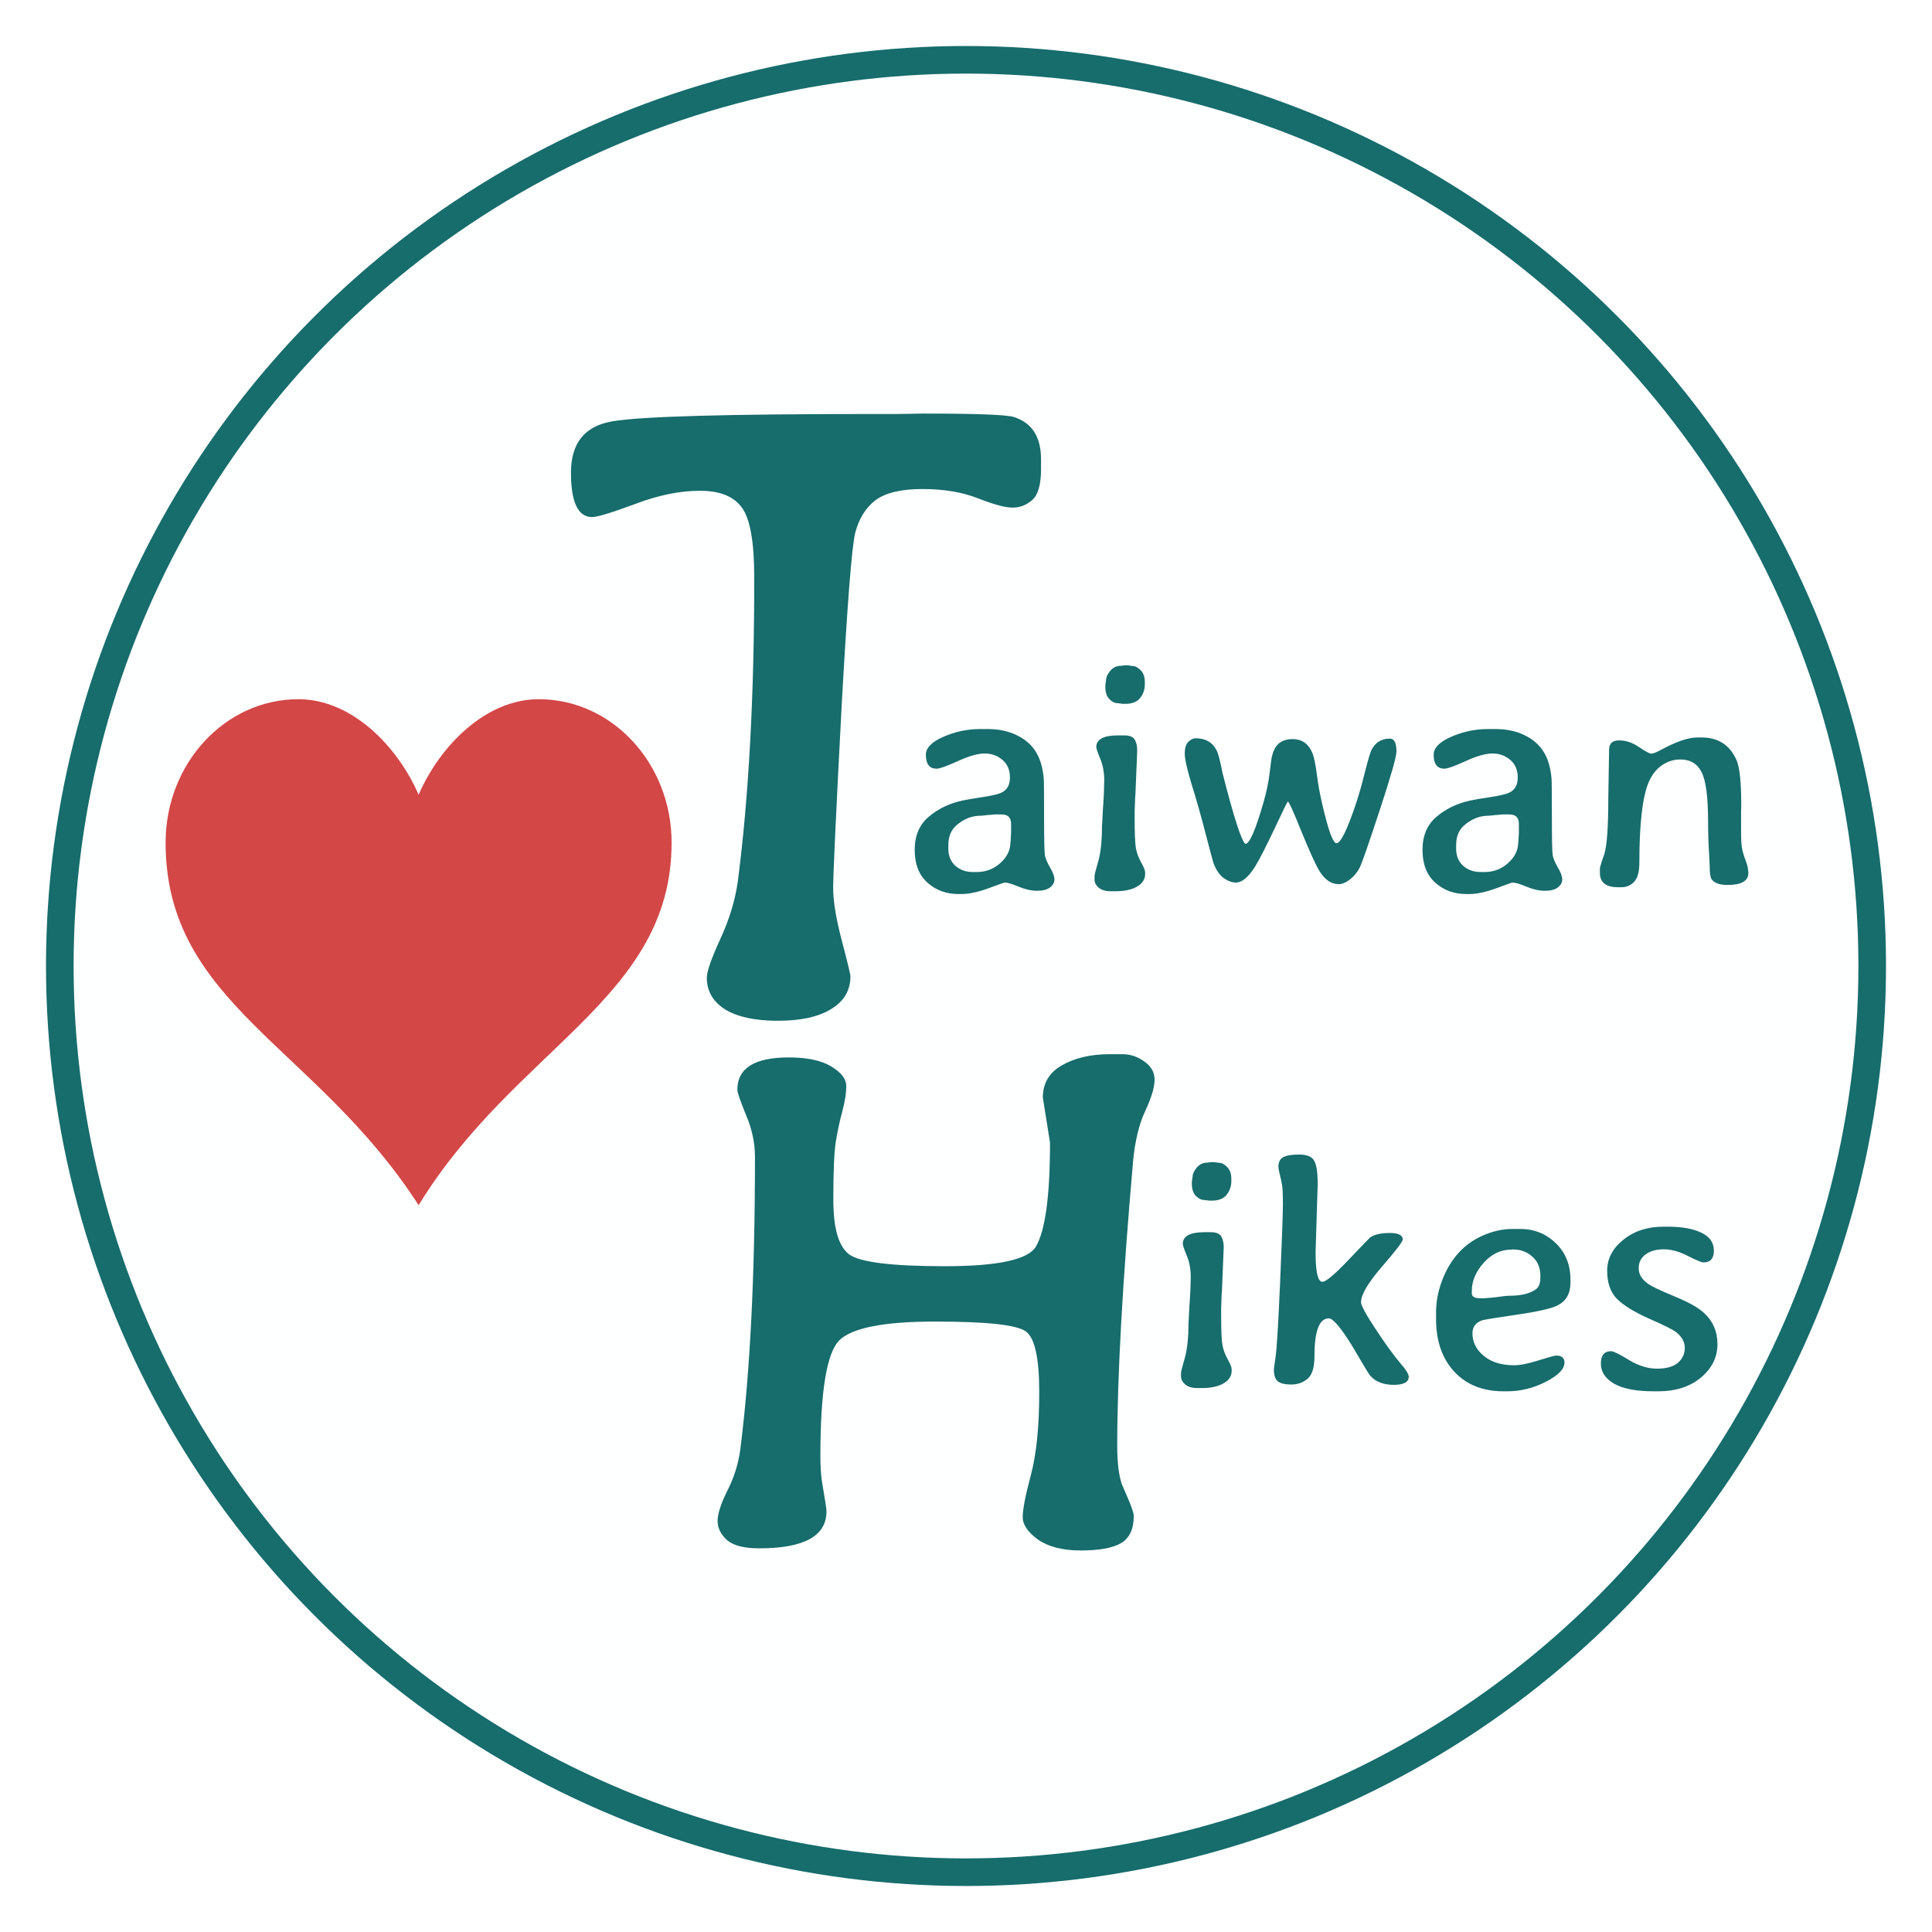 <svg width="210" height="210" viewBox="0 0 210 210" fill="none" xmlns="http://www.w3.org/2000/svg">
<g filter="url(#filter0_d)">
<circle cx="102" cy="102" r="100" fill="#FEFFFF"/>
<circle cx="102" cy="102" r="98.5" stroke="#176C6C" stroke-width="3"/>
</g>
<path d="M113.156 51C113.156 52.688 112.828 53.812 112.172 54.375C111.547 54.906 110.859 55.172 110.109 55.172C110.078 55.172 110.047 55.172 110.016 55.172C109.266 55.172 108.047 54.844 106.359 54.188C104.641 53.5 102.609 53.156 100.266 53.156C97.953 53.156 96.25 53.562 95.156 54.375C94.094 55.188 93.359 56.375 92.953 57.938C92.578 59.469 92.078 65.922 91.453 77.297C90.859 88.641 90.562 95.047 90.562 96.516C90.562 97.953 90.875 99.859 91.5 102.234C92.125 104.609 92.438 105.906 92.438 106.125C92.438 107.656 91.734 108.844 90.328 109.688C88.953 110.531 87.031 110.953 84.562 110.953C82.094 110.953 80.188 110.547 78.844 109.734C77.5 108.891 76.828 107.734 76.828 106.266C76.828 105.609 77.312 104.219 78.281 102.094C79.281 99.938 79.922 97.828 80.203 95.766C81.391 86.609 81.984 75.625 81.984 62.812C81.984 58.969 81.547 56.438 80.672 55.219C79.797 53.969 78.266 53.344 76.078 53.344C73.891 53.344 71.531 53.828 69 54.797C66.469 55.734 64.922 56.203 64.359 56.203C62.828 56.203 62.062 54.594 62.062 51.375C62.062 48.156 63.562 46.297 66.562 45.797C69.562 45.266 79.016 45 94.922 45H97.641L100.312 44.953C106.125 44.953 109.422 45.078 110.203 45.328C112.172 45.953 113.156 47.484 113.156 49.922V51Z" fill="#176C6C"/>
<path d="M114.133 124.195L113.352 119.312C113.352 117.75 114.042 116.578 115.422 115.797C116.828 114.99 118.56 114.586 120.617 114.586H122.023C122.857 114.586 123.638 114.846 124.367 115.367C125.122 115.888 125.5 116.552 125.5 117.359C125.5 118.167 125.161 119.299 124.484 120.758C123.807 122.19 123.365 124.026 123.156 126.266C122.01 139.365 121.438 149.651 121.438 157.125C121.438 158.974 121.607 160.38 121.945 161.344L122.453 162.516C122.974 163.688 123.234 164.443 123.234 164.781C123.234 166.214 122.766 167.203 121.828 167.75C120.891 168.271 119.445 168.531 117.492 168.531C115.539 168.531 113.99 168.141 112.844 167.359C111.724 166.552 111.164 165.732 111.164 164.898C111.164 164.065 111.464 162.529 112.062 160.289C112.661 158.023 112.961 155.029 112.961 151.305C112.961 147.581 112.466 145.38 111.477 144.703C110.487 144 107.206 143.648 101.633 143.648C96.086 143.648 92.622 144.326 91.242 145.68C89.862 147.034 89.172 151.227 89.172 158.258C89.172 159.247 89.224 160.146 89.328 160.953L89.523 162.125C89.732 163.323 89.836 164.039 89.836 164.273C89.836 166.956 87.401 168.297 82.531 168.297C80.891 168.297 79.719 167.997 79.016 167.398C78.338 166.773 78 166.083 78 165.328C78 164.547 78.352 163.453 79.055 162.047C79.784 160.615 80.253 159.13 80.461 157.594C81.529 149.26 82.062 138.648 82.062 125.758C82.062 124.221 81.737 122.698 81.086 121.188C80.461 119.651 80.148 118.74 80.148 118.453C80.148 116.109 82.01 114.938 85.734 114.938C87.74 114.938 89.276 115.263 90.344 115.914C91.438 116.565 91.984 117.281 91.984 118.062C91.984 118.818 91.841 119.729 91.555 120.797C91.268 121.865 91.034 122.958 90.852 124.078C90.669 125.198 90.578 127.307 90.578 130.406C90.578 133.505 91.151 135.484 92.297 136.344C93.469 137.203 96.932 137.633 102.688 137.633C108.469 137.633 111.776 136.917 112.609 135.484C113.625 133.714 114.133 129.951 114.133 124.195Z" fill="#176C6C"/>
<path d="M105.734 94.785H106.191C107.152 94.785 107.996 94.463 108.723 93.818C109.461 93.162 109.83 92.406 109.83 91.551L109.865 91.322V91.094L109.9 90.549V89.547C109.9 88.867 109.555 88.527 108.863 88.527H108.072L107.949 88.545L107.264 88.598C106.936 88.644 106.701 88.668 106.561 88.668C105.611 88.668 104.732 89.025 103.924 89.74C103.361 90.244 103.08 90.959 103.08 91.885V92.236C103.08 93.022 103.332 93.643 103.836 94.1C104.352 94.557 104.984 94.785 105.734 94.785ZM101.814 83.553C101.029 83.553 100.637 83.049 100.637 82.041C100.637 81.291 101.27 80.641 102.535 80.09C103.812 79.527 105.137 79.246 106.508 79.246H107.387C108.57 79.246 109.613 79.469 110.516 79.914C111.418 80.348 112.104 80.939 112.572 81.689C113.053 82.439 113.346 83.418 113.451 84.625C113.475 84.906 113.486 86.272 113.486 88.721C113.486 91.17 113.516 92.582 113.574 92.957C113.645 93.32 113.832 93.766 114.137 94.293C114.453 94.82 114.611 95.254 114.611 95.594C114.611 95.934 114.447 96.227 114.119 96.473C113.803 96.707 113.34 96.824 112.73 96.824C112.121 96.824 111.459 96.678 110.744 96.385C110.029 96.08 109.508 95.928 109.18 95.928C109.145 95.928 108.559 96.139 107.422 96.561C106.285 96.971 105.324 97.176 104.539 97.176H104.152C102.84 97.176 101.721 96.76 100.795 95.928C99.881 95.096 99.424 93.912 99.424 92.377C99.424 90.842 99.928 89.647 100.936 88.791C101.943 87.924 103.168 87.332 104.609 87.016C105.043 86.922 105.764 86.799 106.771 86.647C107.779 86.494 108.465 86.336 108.828 86.172C109.461 85.879 109.777 85.328 109.777 84.519C109.777 83.699 109.508 83.061 108.969 82.603C108.43 82.135 107.785 81.9 107.035 81.9C106.297 81.9 105.324 82.176 104.117 82.727C102.91 83.277 102.143 83.553 101.814 83.553ZM124.438 74.148V74.359C124.438 74.957 124.262 75.467 123.91 75.889C123.57 76.299 123.043 76.504 122.328 76.504H122.047L121.502 76.434C121.186 76.434 120.881 76.287 120.588 75.994C120.295 75.701 120.148 75.262 120.148 74.676V74.465L120.236 73.832C120.236 73.586 120.383 73.281 120.676 72.918C120.98 72.555 121.367 72.373 121.836 72.373L122.24 72.32H122.592L123.084 72.391C123.389 72.391 123.688 72.543 123.98 72.848C124.285 73.141 124.438 73.574 124.438 74.148ZM123.611 81.566L123.418 86.295L123.383 86.769L123.33 88.211V88.897C123.33 90.584 123.377 91.691 123.471 92.219C123.576 92.746 123.77 93.262 124.051 93.766C124.332 94.258 124.473 94.615 124.473 94.838V94.996C124.473 95.57 124.18 96.027 123.594 96.367C123.008 96.707 122.211 96.877 121.203 96.877H120.764C120.178 96.877 119.732 96.748 119.428 96.49C119.123 96.221 118.971 95.934 118.971 95.629V95.242C118.971 95.09 119.105 94.551 119.375 93.625C119.645 92.688 119.779 91.416 119.779 89.811C119.814 89.353 119.832 89.037 119.832 88.861L119.885 87.894L119.92 87.42C119.979 86.6 120.008 85.961 120.008 85.504L120.025 84.801C120.025 83.922 119.879 83.143 119.586 82.463C119.305 81.783 119.164 81.361 119.164 81.197C119.164 80.353 119.961 79.932 121.555 79.932H122.188C122.785 79.932 123.172 80.09 123.348 80.406C123.523 80.711 123.611 81.098 123.611 81.566ZM145.496 96.103C144.664 96.103 143.943 95.582 143.334 94.539C142.936 93.848 142.303 92.441 141.436 90.32C140.58 88.188 140.094 87.121 139.977 87.121C139.941 87.121 139.455 88.117 138.518 90.109C137.58 92.09 136.883 93.449 136.426 94.188C135.699 95.348 135.002 95.928 134.334 95.928C133.912 95.928 133.467 95.764 132.998 95.436C132.541 95.096 132.172 94.545 131.891 93.783C131.855 93.689 131.586 92.682 131.082 90.76C130.59 88.838 130.08 87.033 129.553 85.346C129.037 83.658 128.779 82.516 128.779 81.918C128.779 81.32 128.908 80.893 129.166 80.635C129.424 80.377 129.688 80.248 129.957 80.248C131.047 80.248 131.814 80.699 132.26 81.602C132.424 81.93 132.635 82.75 132.893 84.062C134.123 88.879 134.949 91.434 135.371 91.727C135.816 91.727 136.467 90.238 137.322 87.262C137.674 86.043 137.902 84.947 138.008 83.975C138.125 83.002 138.201 82.439 138.236 82.287L138.395 81.725C138.746 80.799 139.443 80.336 140.486 80.336C141.541 80.336 142.273 80.869 142.684 81.936C142.848 82.369 143 83.131 143.141 84.221C143.281 85.299 143.48 86.383 143.738 87.473C144.383 90.262 144.893 91.656 145.268 91.656C145.725 91.656 146.439 90.197 147.412 87.279C147.717 86.365 148.033 85.246 148.361 83.922C148.701 82.598 148.936 81.801 149.064 81.531C149.486 80.699 150.154 80.283 151.068 80.283C151.549 80.283 151.789 80.752 151.789 81.689C151.789 82.24 151.191 84.338 149.996 87.982C148.801 91.615 148.08 93.695 147.834 94.223C147.588 94.738 147.236 95.184 146.779 95.559C146.322 95.922 145.895 96.103 145.496 96.103ZM160.93 94.785H161.387C162.348 94.785 163.191 94.463 163.918 93.818C164.656 93.162 165.025 92.406 165.025 91.551L165.061 91.322V91.094L165.096 90.549V89.547C165.096 88.867 164.75 88.527 164.059 88.527H163.268L163.145 88.545L162.459 88.598C162.131 88.644 161.896 88.668 161.756 88.668C160.807 88.668 159.928 89.025 159.119 89.74C158.557 90.244 158.275 90.959 158.275 91.885V92.236C158.275 93.022 158.527 93.643 159.031 94.1C159.547 94.557 160.18 94.785 160.93 94.785ZM157.01 83.553C156.225 83.553 155.832 83.049 155.832 82.041C155.832 81.291 156.465 80.641 157.73 80.09C159.008 79.527 160.332 79.246 161.703 79.246H162.582C163.766 79.246 164.809 79.469 165.711 79.914C166.613 80.348 167.299 80.939 167.768 81.689C168.248 82.439 168.541 83.418 168.646 84.625C168.67 84.906 168.682 86.272 168.682 88.721C168.682 91.17 168.711 92.582 168.77 92.957C168.84 93.32 169.027 93.766 169.332 94.293C169.648 94.82 169.807 95.254 169.807 95.594C169.807 95.934 169.643 96.227 169.314 96.473C168.998 96.707 168.535 96.824 167.926 96.824C167.316 96.824 166.654 96.678 165.939 96.385C165.225 96.08 164.703 95.928 164.375 95.928C164.34 95.928 163.754 96.139 162.617 96.561C161.48 96.971 160.52 97.176 159.734 97.176H159.348C158.035 97.176 156.916 96.76 155.99 95.928C155.076 95.096 154.619 93.912 154.619 92.377C154.619 90.842 155.123 89.647 156.131 88.791C157.139 87.924 158.363 87.332 159.805 87.016C160.238 86.922 160.959 86.799 161.967 86.647C162.975 86.494 163.66 86.336 164.023 86.172C164.656 85.879 164.973 85.328 164.973 84.519C164.973 83.699 164.703 83.061 164.164 82.603C163.625 82.135 162.98 81.9 162.23 81.9C161.492 81.9 160.52 82.176 159.312 82.727C158.105 83.277 157.338 83.553 157.01 83.553ZM190.039 94.891C190.039 95.758 189.283 96.191 187.771 96.191C186.916 96.191 186.342 95.986 186.049 95.576C185.908 95.377 185.838 94.908 185.838 94.17L185.785 93.045C185.703 91.814 185.662 90.578 185.662 89.336C185.662 86.652 185.428 84.853 184.959 83.939C184.502 83.014 183.729 82.551 182.639 82.551C181.912 82.551 181.238 82.768 180.617 83.201C180.008 83.635 179.539 84.238 179.211 85.012C178.531 86.594 178.191 89.518 178.191 93.783C178.191 94.756 178.004 95.441 177.629 95.84C177.266 96.238 176.797 96.438 176.223 96.438H175.871C174.559 96.438 173.902 95.916 173.902 94.873V94.451C173.902 94.322 173.973 94.041 174.113 93.607L174.395 92.799C174.676 91.85 174.816 89.816 174.816 86.699L174.904 81.478C174.904 80.811 175.268 80.477 175.994 80.477C176.721 80.477 177.436 80.717 178.139 81.197C178.854 81.678 179.305 81.918 179.492 81.918C179.691 81.918 180.037 81.783 180.529 81.514C182.182 80.611 183.506 80.16 184.502 80.16H184.959C186.752 80.16 188.012 80.969 188.738 82.586C189.09 83.348 189.266 84.988 189.266 87.508V87.631C189.266 87.842 189.26 88.053 189.248 88.264C189.248 88.838 189.248 89.137 189.248 89.16C189.248 89.383 189.248 89.6 189.248 89.811C189.248 89.975 189.248 90.133 189.248 90.285C189.248 91.188 189.277 91.803 189.336 92.131C189.418 92.576 189.553 93.039 189.74 93.519C189.939 94.047 190.039 94.504 190.039 94.891Z" fill="#176C6C"/>
<path d="M133.84 128.148V128.359C133.84 128.957 133.664 129.467 133.312 129.889C132.973 130.299 132.445 130.504 131.73 130.504H131.449L130.904 130.434C130.588 130.434 130.283 130.287 129.99 129.994C129.697 129.701 129.551 129.262 129.551 128.676V128.465L129.639 127.832C129.639 127.586 129.785 127.281 130.078 126.918C130.383 126.555 130.77 126.373 131.238 126.373L131.643 126.32H131.994L132.486 126.391C132.791 126.391 133.09 126.543 133.383 126.848C133.688 127.141 133.84 127.574 133.84 128.148ZM133.014 135.566L132.82 140.295L132.785 140.77L132.732 142.211V142.896C132.732 144.584 132.779 145.691 132.873 146.219C132.979 146.746 133.172 147.262 133.453 147.766C133.734 148.258 133.875 148.615 133.875 148.838V148.996C133.875 149.57 133.582 150.027 132.996 150.367C132.41 150.707 131.613 150.877 130.605 150.877H130.166C129.58 150.877 129.135 150.748 128.83 150.49C128.525 150.221 128.373 149.934 128.373 149.629V149.242C128.373 149.09 128.508 148.551 128.777 147.625C129.047 146.688 129.182 145.416 129.182 143.811C129.217 143.354 129.234 143.037 129.234 142.861L129.287 141.895L129.322 141.42C129.381 140.6 129.41 139.961 129.41 139.504L129.428 138.801C129.428 137.922 129.281 137.143 128.988 136.463C128.707 135.783 128.566 135.361 128.566 135.197C128.566 134.354 129.363 133.932 130.957 133.932H131.59C132.188 133.932 132.574 134.09 132.75 134.406C132.926 134.711 133.014 135.098 133.014 135.566ZM144.439 143.301C143.396 143.301 142.875 144.678 142.875 147.432C142.875 148.627 142.629 149.436 142.137 149.857C141.645 150.279 141.053 150.49 140.361 150.49C139.67 150.49 139.178 150.373 138.885 150.139C138.604 149.904 138.463 149.465 138.463 148.82C138.463 148.773 138.527 148.311 138.656 147.432C138.785 146.553 138.949 143.822 139.148 139.24C139.348 134.646 139.447 131.84 139.447 130.82C139.447 129.801 139.418 129.139 139.359 128.834C139.312 128.518 139.23 128.137 139.113 127.691C139.008 127.246 138.955 126.965 138.955 126.848C138.955 126.332 139.125 125.98 139.465 125.793C139.816 125.594 140.396 125.494 141.205 125.494C142.025 125.494 142.564 125.705 142.822 126.127C143.092 126.549 143.227 127.398 143.227 128.676L142.998 136.129C142.998 138.262 143.244 139.328 143.736 139.328C144.123 139.328 145.072 138.531 146.584 136.938C148.107 135.344 148.887 134.535 148.922 134.512C149.391 134.184 150.1 134.02 151.049 134.02C151.998 134.02 152.473 134.254 152.473 134.723C152.473 134.957 151.717 135.947 150.205 137.693C148.693 139.439 147.938 140.723 147.938 141.543C147.938 141.988 148.799 143.453 150.521 145.938C151.143 146.828 151.729 147.602 152.279 148.258C152.842 148.902 153.123 149.365 153.123 149.646C153.123 150.232 152.578 150.525 151.488 150.525C150.41 150.525 149.578 150.215 148.992 149.594C148.852 149.441 148.523 148.926 148.008 148.047C147.492 147.168 147.129 146.553 146.918 146.201C145.711 144.268 144.885 143.301 144.439 143.301ZM159.979 140.312V140.594C159.979 140.945 160.301 141.121 160.945 141.121H161.367L161.473 141.104L162.334 141.033C163.236 140.904 163.822 140.84 164.092 140.84C165.369 140.84 166.33 140.6 166.975 140.119C167.279 139.885 167.432 139.469 167.432 138.871V138.678C167.432 137.799 167.139 137.102 166.553 136.586C165.979 136.07 165.287 135.812 164.479 135.812H164.355L164.25 135.83C163.113 135.83 162.117 136.311 161.262 137.271C160.406 138.232 159.979 139.246 159.979 140.312ZM163.811 151.229H163.424C161.186 151.229 159.404 150.52 158.08 149.102C156.756 147.672 156.094 145.768 156.094 143.389V142.615C156.094 141.479 156.316 140.324 156.762 139.152C157.664 136.809 159.135 135.191 161.174 134.301C162.252 133.82 163.348 133.58 164.461 133.58H165.217C166.752 133.58 168.047 134.096 169.102 135.127C170.168 136.146 170.701 137.465 170.701 139.082V139.434C170.701 140.582 170.244 141.396 169.33 141.877C168.697 142.217 167.221 142.557 164.9 142.896C162.58 143.236 161.314 143.441 161.104 143.512C160.4 143.758 160.049 144.227 160.049 144.918C160.049 145.879 160.459 146.699 161.279 147.379C162.1 148.059 163.201 148.398 164.584 148.398C165.229 148.398 166.107 148.223 167.221 147.871C168.334 147.52 168.979 147.344 169.154 147.344C169.752 147.344 170.051 147.602 170.051 148.117C170.051 148.809 169.377 149.5 168.029 150.191C166.682 150.883 165.275 151.229 163.811 151.229ZM175.764 141.191C175.049 140.465 174.691 139.445 174.691 138.133C174.691 136.82 175.277 135.695 176.449 134.758C177.621 133.809 179.074 133.334 180.809 133.334H181.266C182.801 133.334 184.02 133.551 184.922 133.984C185.836 134.418 186.293 135.068 186.293 135.936C186.293 136.791 185.912 137.219 185.15 137.219C184.951 137.219 184.389 136.984 183.463 136.516C182.537 136.035 181.664 135.795 180.844 135.795C180.023 135.795 179.361 135.982 178.857 136.357C178.365 136.721 178.119 137.225 178.119 137.869C178.119 138.514 178.465 139.076 179.156 139.557C179.555 139.838 180.492 140.283 181.969 140.893C183.457 141.502 184.518 142.088 185.15 142.65C186.17 143.553 186.68 144.707 186.68 146.113C186.68 147.52 186.082 148.727 184.887 149.734C183.691 150.73 182.139 151.229 180.229 151.229H179.771C177.85 151.229 176.408 150.953 175.447 150.402C174.486 149.84 174.006 149.113 174.006 148.223C174.006 147.32 174.381 146.869 175.131 146.869C175.377 146.869 176.016 147.186 177.047 147.818C178.09 148.451 179.109 148.768 180.105 148.768C181.113 148.768 181.869 148.557 182.373 148.135C182.877 147.701 183.129 147.162 183.129 146.518C183.129 145.861 182.812 145.287 182.18 144.795C181.84 144.525 180.867 144.039 179.262 143.336C177.656 142.621 176.49 141.906 175.764 141.191Z" fill="#176C6C"/>
<path d="M58.562 76C52.782 76 47.807 81.078 45.502 86.383C43.195 81.078 38.219 76 32.438 76C24.468 76 18 82.986 18 91.593C18 109.101 34.356 113.691 45.502 131C56.038 113.798 73 108.542 73 91.593C73 82.986 66.532 76 58.562 76Z" fill="#D34747"/>
<defs>
<filter id="filter0_d" x="0" y="0" width="210" height="210" filterUnits="userSpaceOnUse" color-interpolation-filters="sRGB">
<feFlood flood-opacity="0" result="BackgroundImageFix"/>
<feColorMatrix in="SourceAlpha" type="matrix" values="0 0 0 0 0 0 0 0 0 0 0 0 0 0 0 0 0 0 127 0"/>
<feOffset dx="3" dy="3"/>
<feGaussianBlur stdDeviation="2.5"/>
<feColorMatrix type="matrix" values="0 0 0 0 0.09 0 0 0 0 0.424 0 0 0 0 0.424 0 0 0 0.25 0"/>
<feBlend mode="normal" in2="BackgroundImageFix" result="effect1_dropShadow"/>
<feBlend mode="normal" in="SourceGraphic" in2="effect1_dropShadow" result="shape"/>
</filter>
</defs>
</svg>
